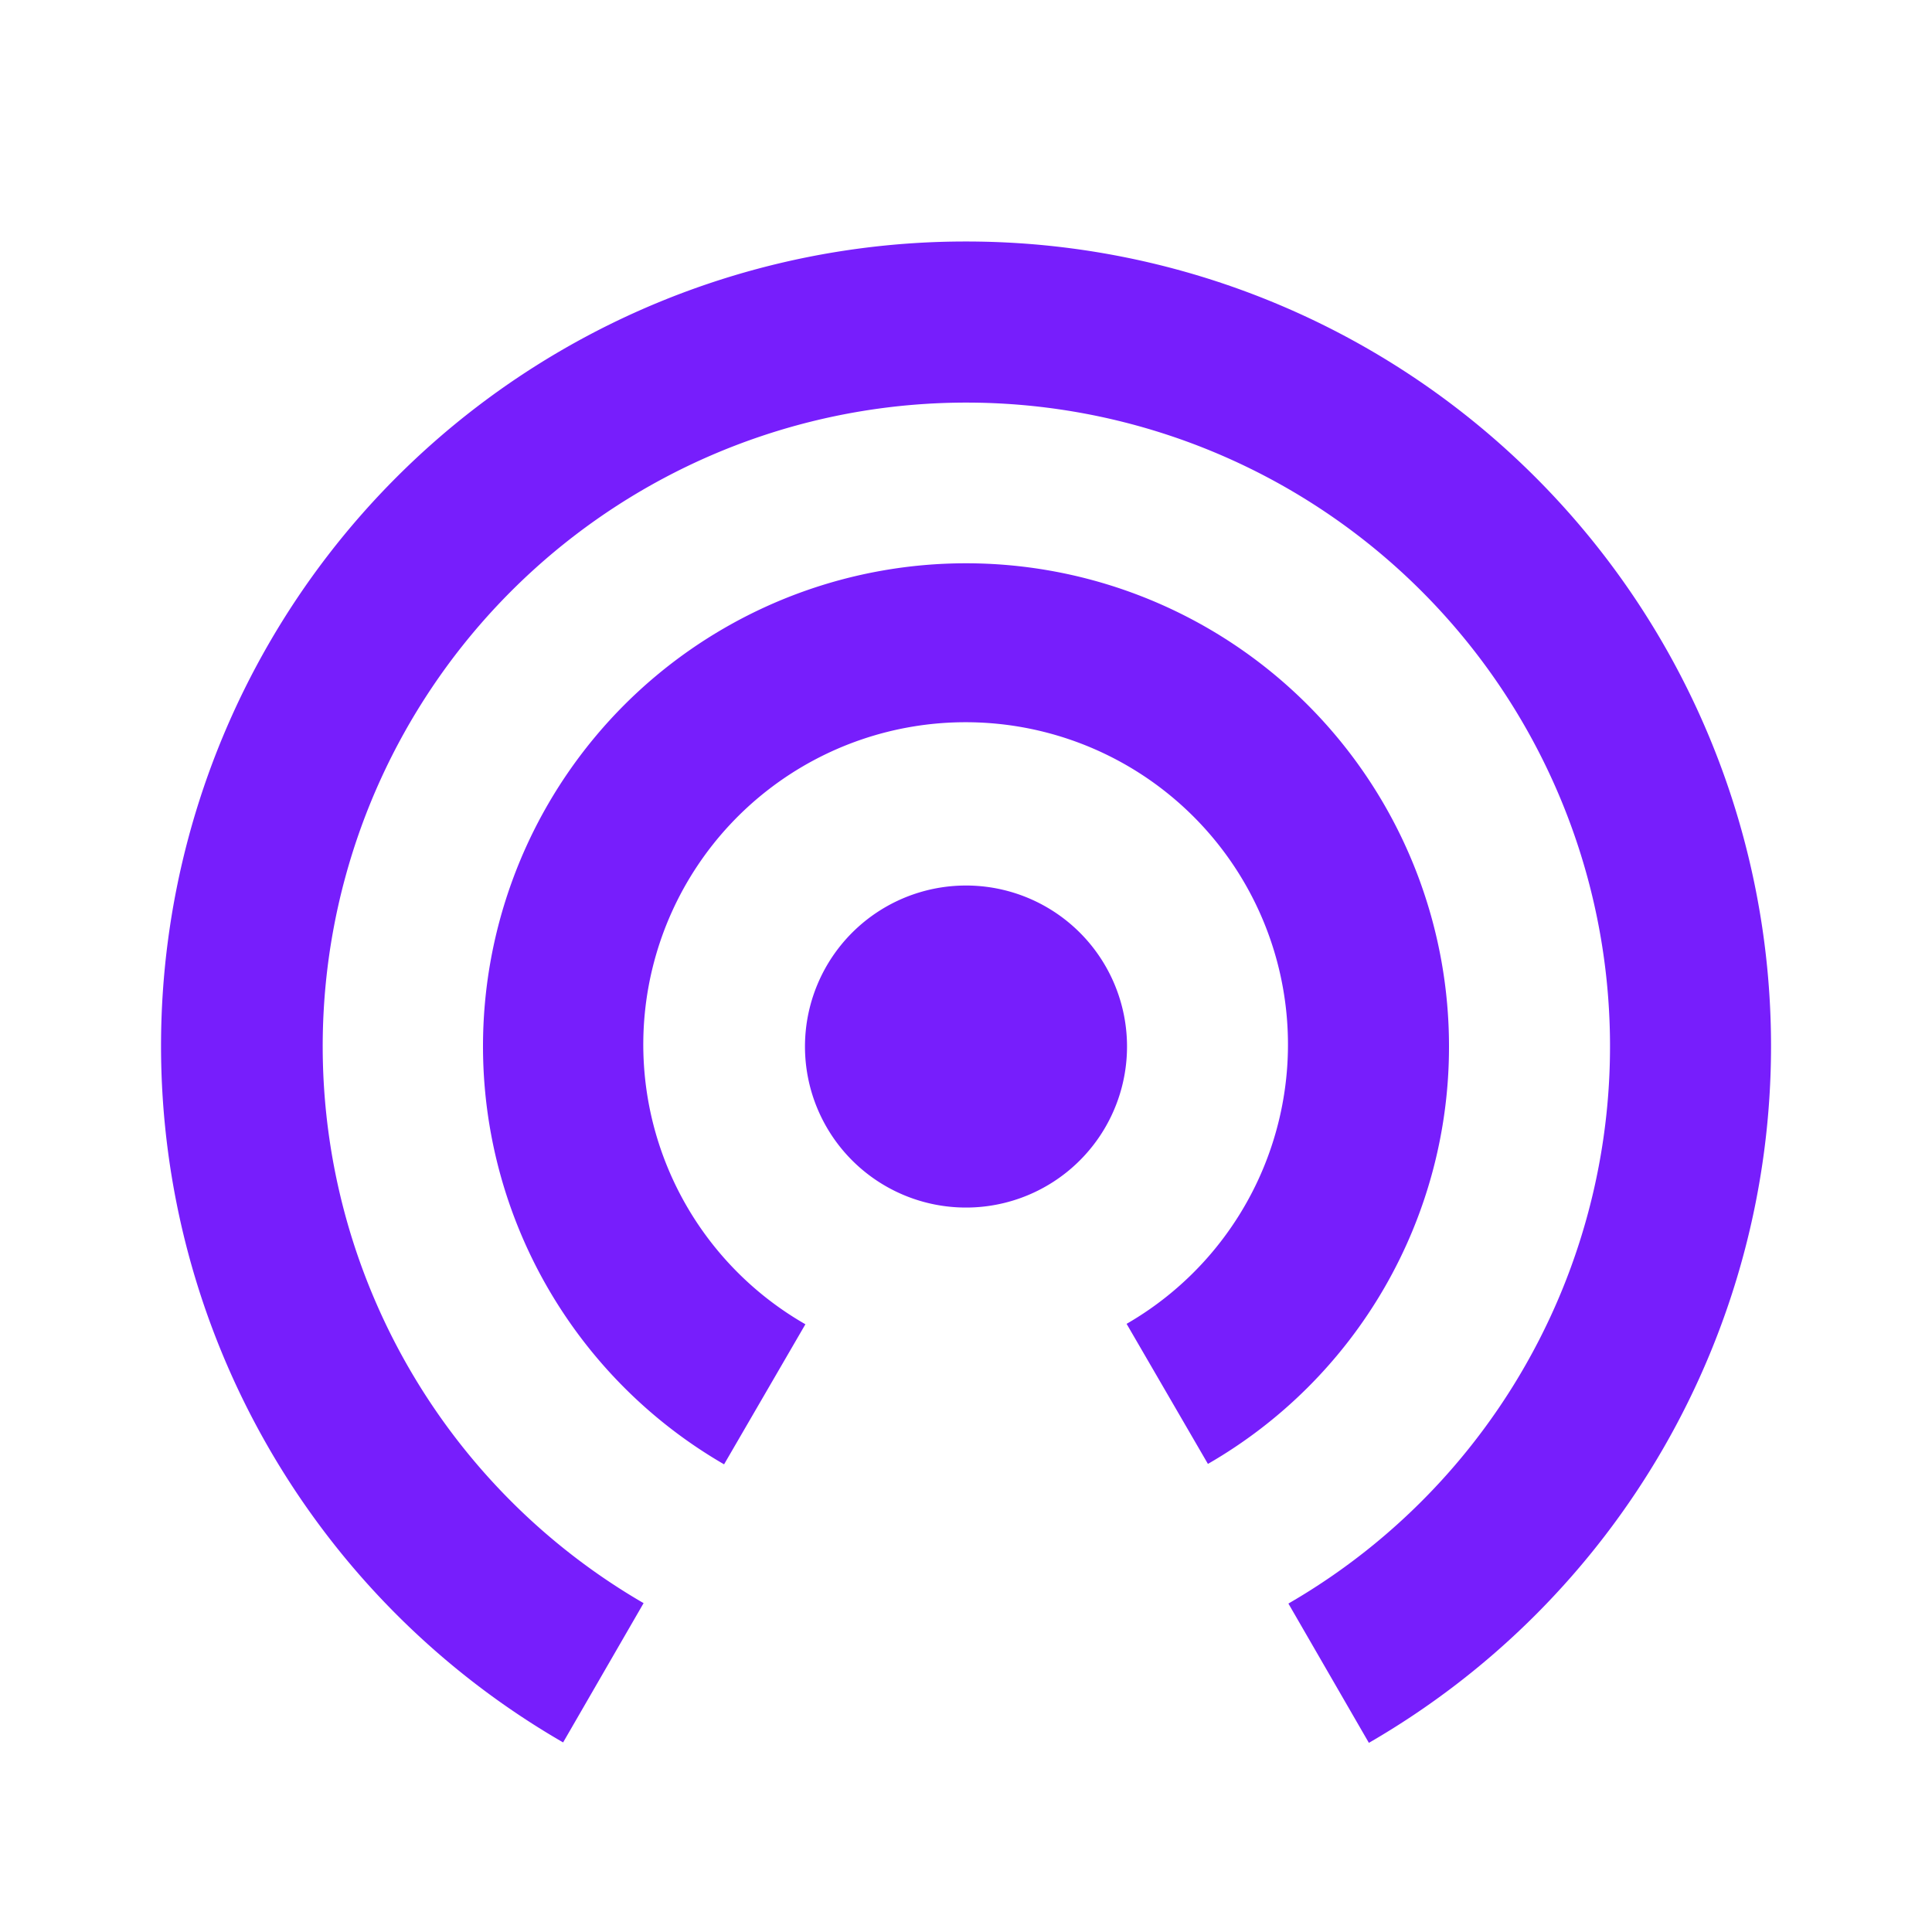 <svg xmlns="http://www.w3.org/2000/svg" width="32" height="32" viewBox="0 0 32 32"><path d="M0,0H32V32H0Z" fill="none"/><path d="M17.333,16.667A2.667,2.667,0,1,0,20,19.333,2.666,2.666,0,0,0,17.333,16.667Zm8,2.667a8,8,0,1,0-12.007,6.92l1.347-2.32a5.339,5.339,0,1,1,5.32-.007l1.347,2.32a7.971,7.971,0,0,0,3.993-6.913ZM17.333,6A13.323,13.323,0,0,0,10.66,30.86l1.333-2.307a10.661,10.661,0,1,1,10.68.007l1.333,2.307A13.327,13.327,0,0,0,17.333,6Z" transform="translate(-1.333 -2)" fill="#771efc"/></svg>